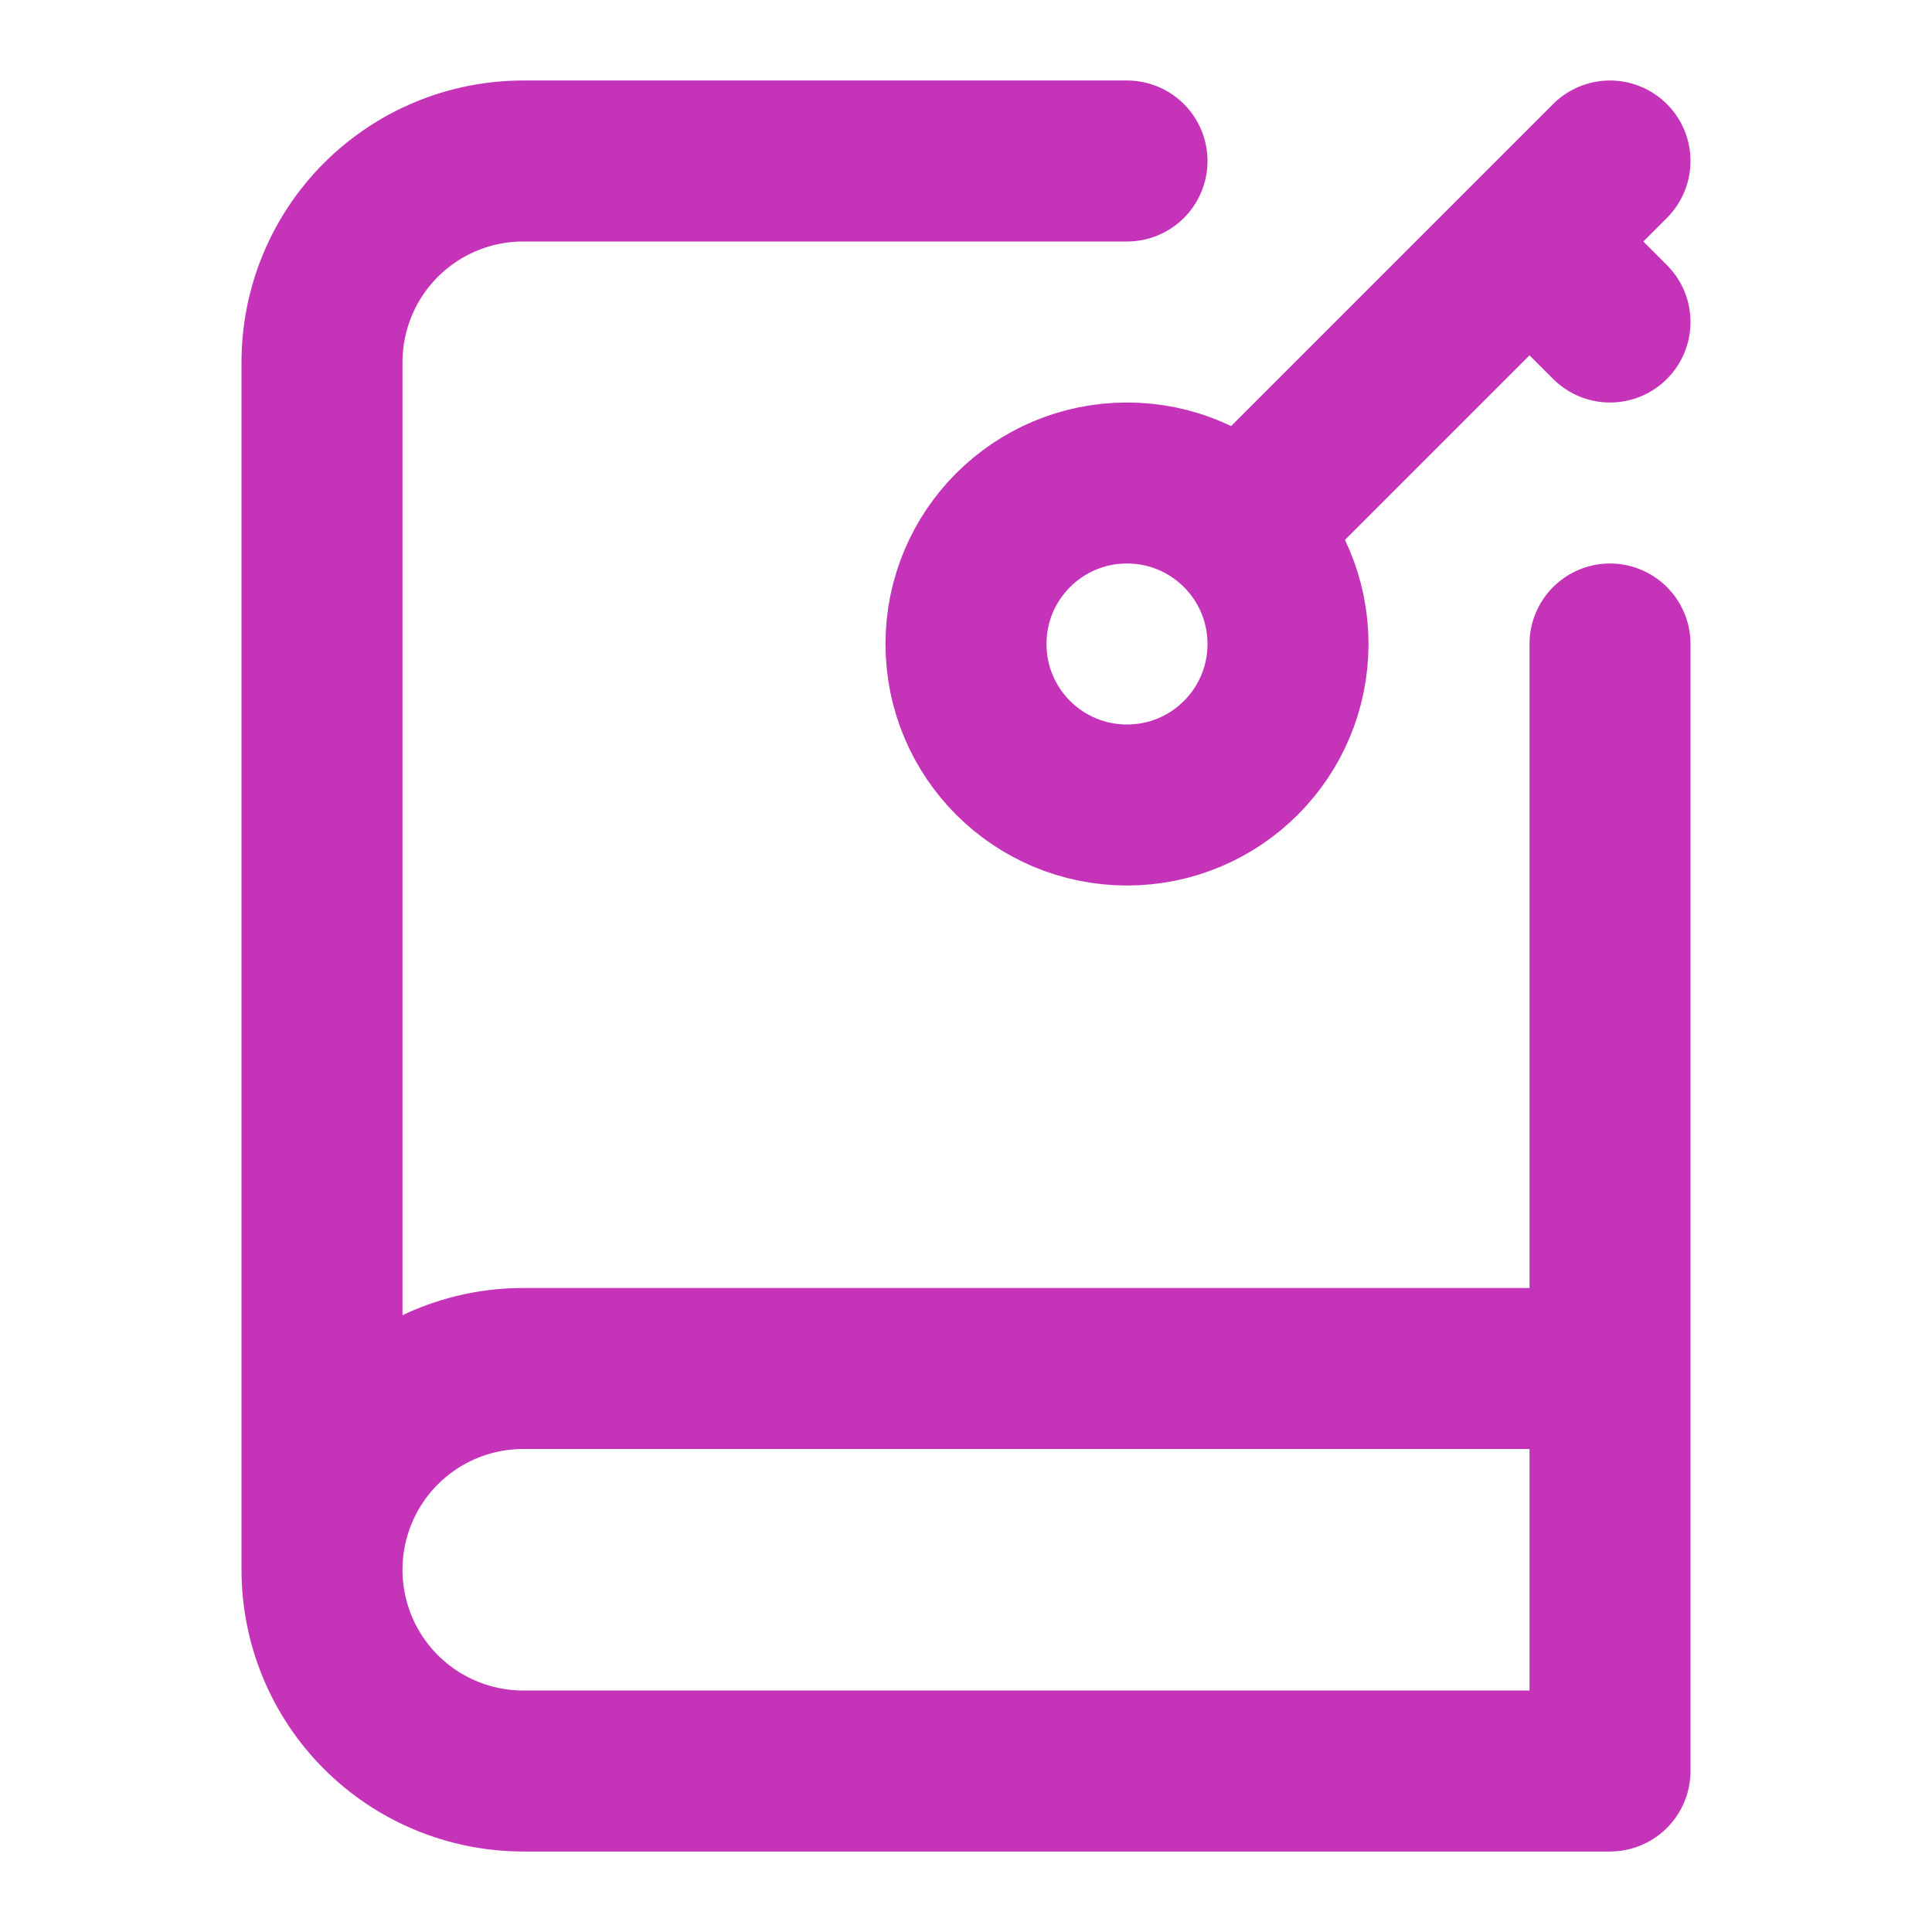 <svg width="24" height="24" viewBox="0 0 24 24" fill="none" xmlns="http://www.w3.org/2000/svg">
<path d="M4 19.5V4.5C4 3.837 4.263 3.201 4.732 2.732C5.201 2.263 5.837 2 6.5 2H14M4 19.5C4 20.163 4.263 20.799 4.732 21.268C5.201 21.737 5.837 22 6.5 22H20V8M4 19.5C4 18.837 4.263 18.201 4.732 17.732C5.201 17.263 5.837 17 6.5 17H20M20 2L15.5 6.5M19 3L20 4M16 8C16 9.105 15.105 10 14 10C12.895 10 12 9.105 12 8C12 6.895 12.895 6 14 6C15.105 6 16 6.895 16 8Z" stroke="#C533B9" stroke-width="2" stroke-linecap="round" stroke-linejoin="round"/>
</svg>
